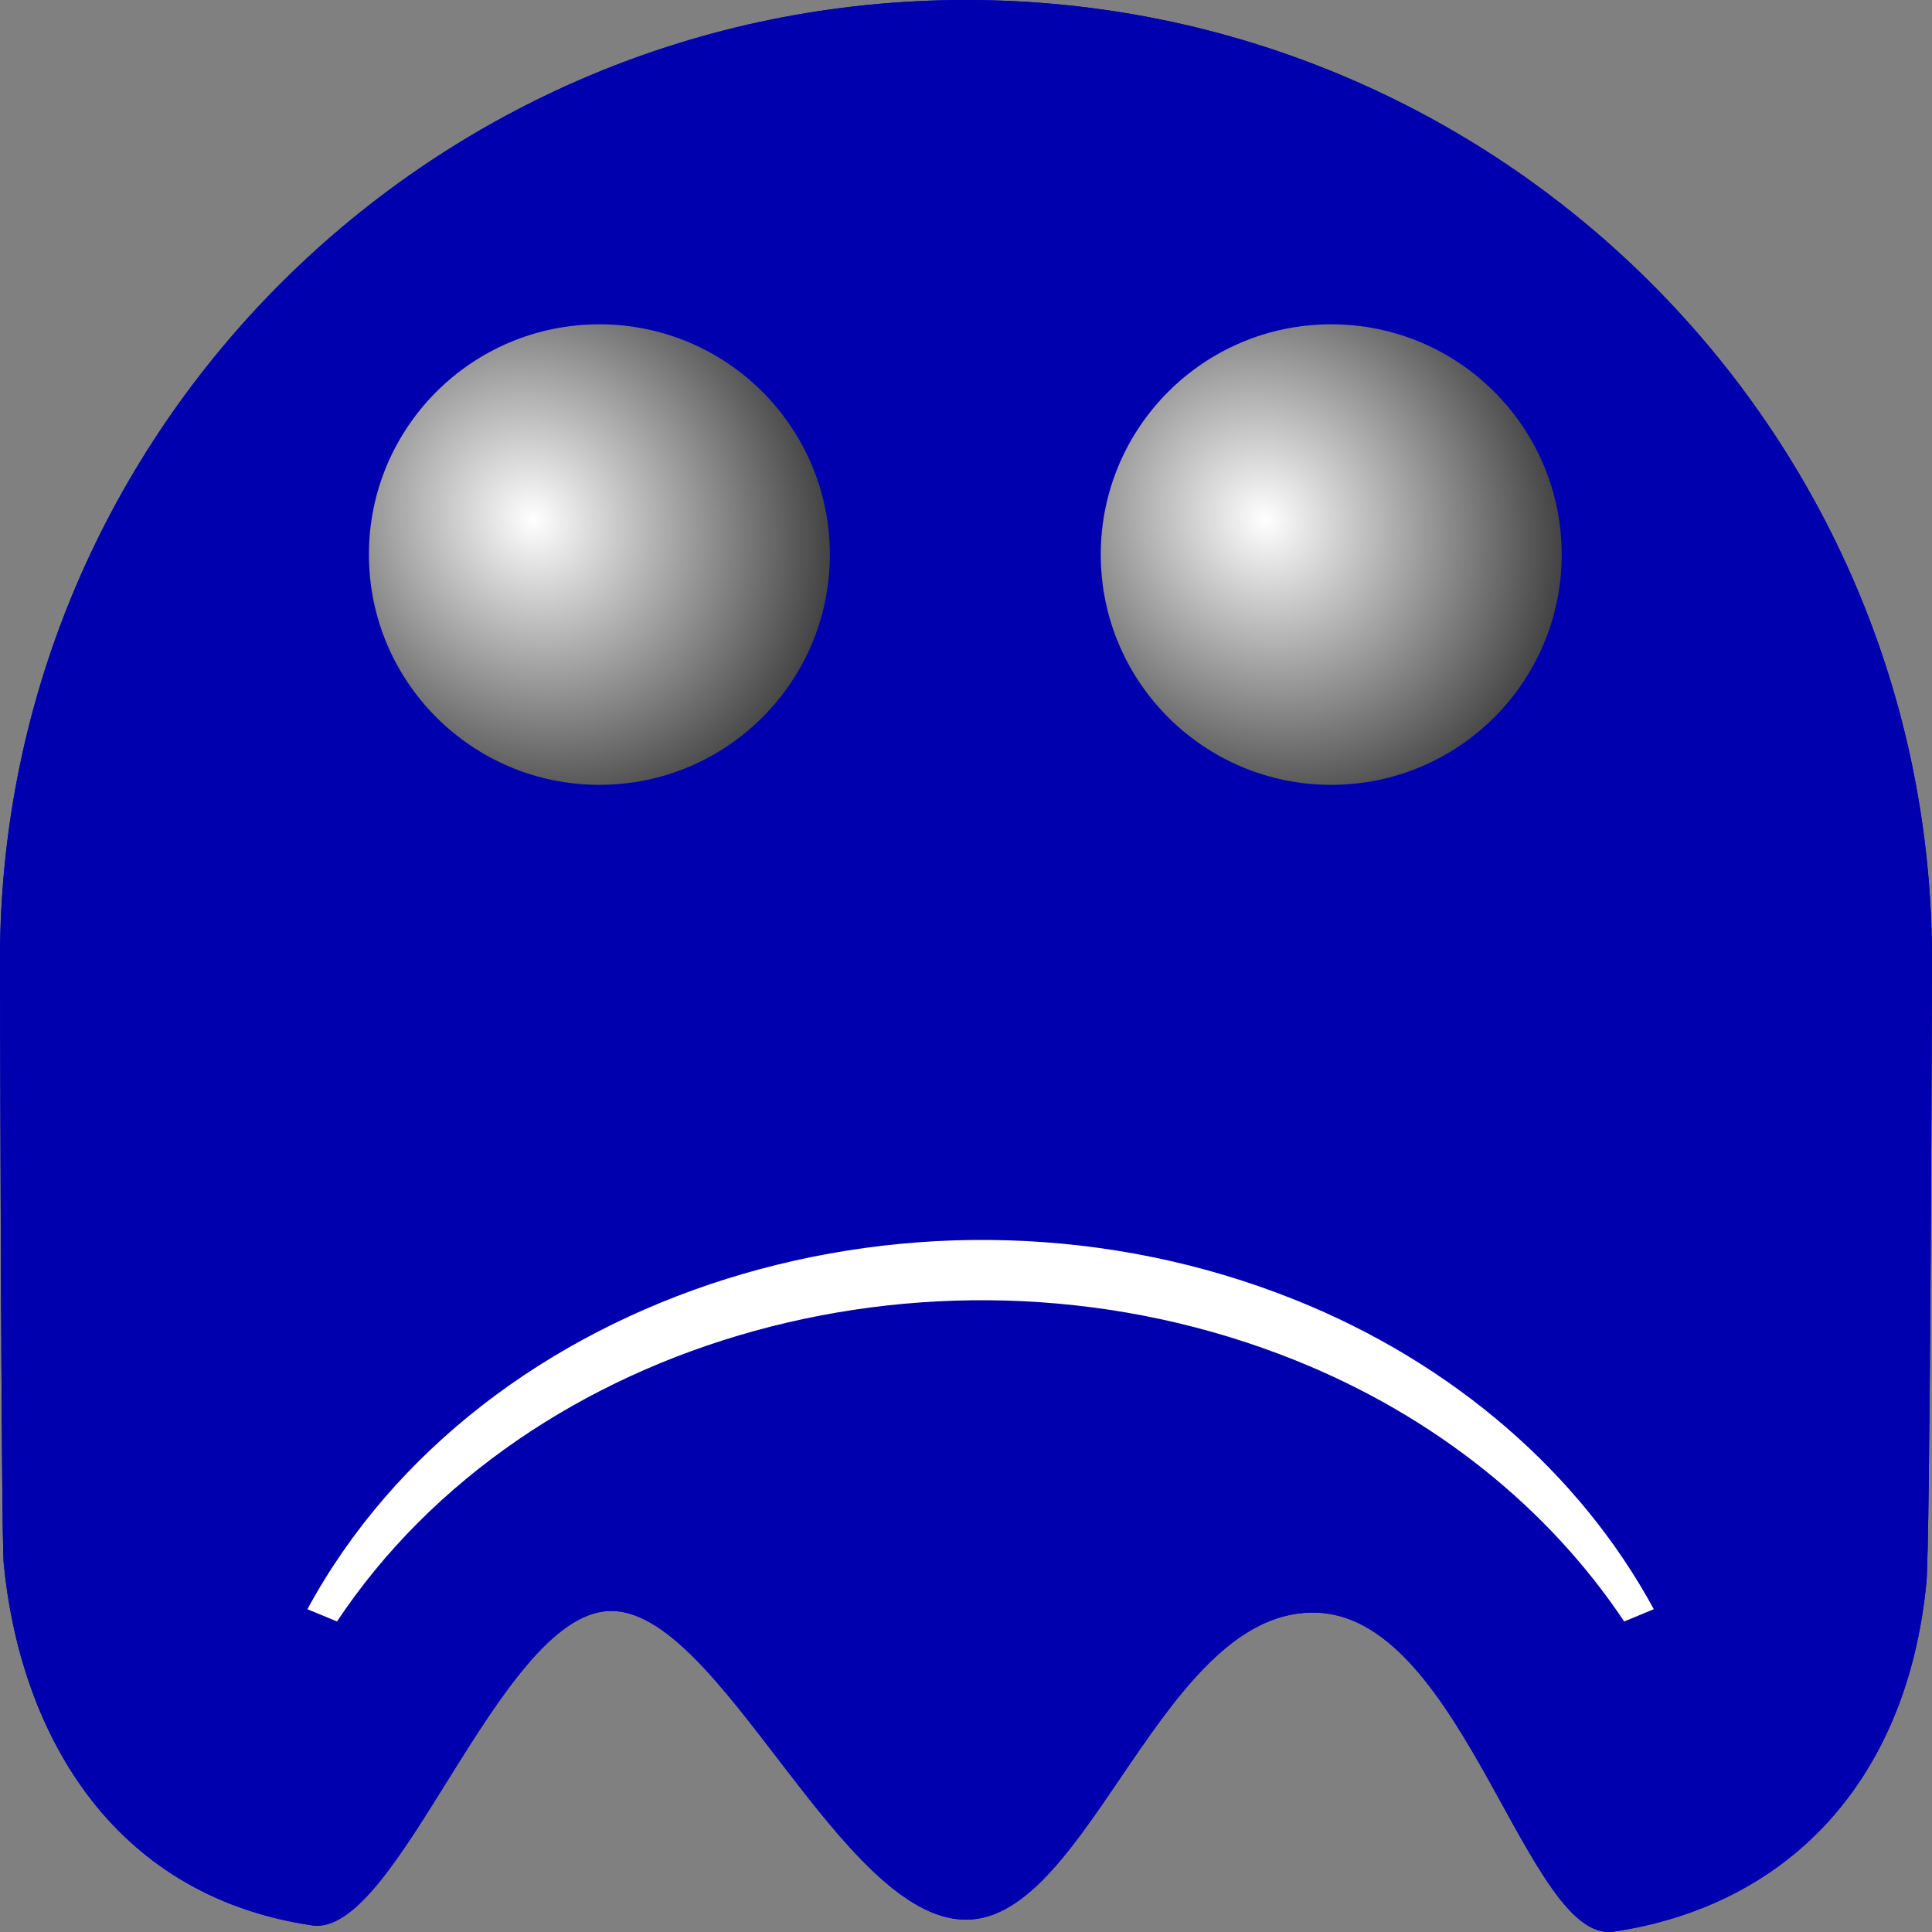 <?xml version="1.0" encoding="UTF-8" standalone="no"?>
<!-- Created with Inkscape (http://www.inkscape.org/) -->

<svg
   xmlns:dc="http://purl.org/dc/elements/1.1/"
   xmlns:cc="http://creativecommons.org/ns#"
   xmlns:rdf="http://www.w3.org/1999/02/22-rdf-syntax-ns#"
   xmlns:svg="http://www.w3.org/2000/svg"
   xmlns="http://www.w3.org/2000/svg"
   xmlns:xlink="http://www.w3.org/1999/xlink"
   xmlns:sodipodi="http://sodipodi.sourceforge.net/DTD/sodipodi-0.dtd"
   xmlns:inkscape="http://www.inkscape.org/namespaces/inkscape"
   sodipodi:docname="enemy_shy.svg"
   inkscape:version="0.48.3.1 r9886"
   version="1.1"
   id="svg2"
   height="64"
   width="64">
  <rect width="100%" height="100%" fill="#808080" stroke="none"/>
  <sodipodi:namedview
     id="base"
     pagecolor="#ffffff"
     bordercolor="#666666"
     borderopacity="1.0"
     inkscape:pageopacity="0.0"
     inkscape:pageshadow="2"
     inkscape:zoom="7.9195959"
     inkscape:cx="28.91325"
     inkscape:cy="25.403357"
     inkscape:document-units="px"
     inkscape:current-layer="layer1"
     showgrid="false"
     inkscape:window-width="1920"
     inkscape:window-height="1018"
     inkscape:window-x="-8"
     inkscape:window-y="-8"
     inkscape:window-maximized="1" />
  <defs
     id="defs4">
    <inkscape:path-effect
       effect="spiro"
       id="path-effect4950"
       is_visible="true" />
    <linearGradient
       id="linearGradient3802">
      <stop
         id="stop3804"
         offset="0"
         style="stop-color:#ffffff;stop-opacity:1;" />
      <stop
         id="stop3806"
         offset="1"
         style="stop-color:#000000;stop-opacity:1;" />
    </linearGradient>
    <radialGradient
       gradientUnits="userSpaceOnUse"
       gradientTransform="matrix(-1.293,-0.519,1.177,-0.683,82.67,58.03)"
       r="18.309"
       fy="19.431"
       fx="46.025"
       cy="19.431"
       cx="46.025"
       id="radialGradient3870"
       xlink:href="#linearGradient3802"
       inkscape:collect="always" />
    <filter
       height="2.895"
       y="-0.948"
       width="3.262"
       x="-1.131"
       id="filter4540"
       inkscape:collect="always">
      <feGaussianBlur
         id="feGaussianBlur4542"
         stdDeviation="4.278"
         inkscape:collect="always" />
    </filter>
    <filter
       height="3.791"
       y="-1.396"
       width="1.95"
       x="-0.475"
       id="filter4556"
       inkscape:collect="always">
      <feGaussianBlur
         id="feGaussianBlur4558"
         stdDeviation="3.25"
         inkscape:collect="always" />
    </filter>
    <radialGradient
       r="18.309"
       fy="19.431"
       fx="46.025"
       cy="19.431"
       cx="46.025"
       gradientTransform="matrix(-1.293,-0.519,1.177,-0.683,82.67,58.03)"
       gradientUnits="userSpaceOnUse"
       id="radialGradient4572"
       xlink:href="#linearGradient3802"
       inkscape:collect="always" />
    <radialGradient
       r="18.309"
       fy="19.431"
       fx="46.025"
       cy="19.431"
       cx="46.025"
       gradientTransform="matrix(-1.293,-0.519,1.177,-0.683,82.67,58.03)"
       gradientUnits="userSpaceOnUse"
       id="radialGradient4624"
       xlink:href="#linearGradient3802"
       inkscape:collect="always" />
    <radialGradient
       r="18.309"
       fy="19.431"
       fx="46.025"
       cy="19.431"
       cx="46.025"
       gradientTransform="matrix(-1.293,-0.519,1.177,-0.683,82.67,58.03)"
       gradientUnits="userSpaceOnUse"
       id="radialGradient6786"
       xlink:href="#linearGradient3802"
       inkscape:collect="always" />
    <radialGradient
       r="18.309"
       fy="19.431"
       fx="46.025"
       cy="19.431"
       cx="46.025"
       gradientTransform="matrix(-1.293,-0.519,1.177,-0.683,82.67,58.03)"
       gradientUnits="userSpaceOnUse"
       id="radialGradient3772"
       xlink:href="#linearGradient3802"
       inkscape:collect="always" />
  </defs>
  <g
     transform="translate(0,-988.362)"
     id="layer1"
     inkscape:groupmode="layer"
     inkscape:label="Layer 1">
    <g
       style="fill:#0000af;fill-opacity:1"
       id="g3854">
      <path
         style="fill:#0000af;fill-opacity:1;stroke-width:2;stroke-miterlimit:4"
         d="m 64,1020.158 c 0,1.165 -0.063,19.503 -0.186,20.635 -0.633,6.517 -4.54,10.693 -10.368,11.558 -2.837,0.399 -4.954,-10.303 -9.757,-10.564 -5.171,-0.281 -7.564,10.167 -11.689,10.167 -4.182,0 -8.176,-10.387 -11.837,-10.225 -3.661,0.162 -6.99,10.873 -9.841,10.412 C 3.541,1051.122 0.641,1045.552 0.122,1040.139 0.041,1039.219 -9.8270995e-7,1021.099 -9.8270995e-7,1020.158 -9.8270995e-7,1002.598 14.327,988.362 32,988.362 c 17.673,0 32,14.236 32,31.796 z"
         id="path2985"
         inkscape:connector-curvature="0"
         sodipodi:nodetypes="sccassccsss" />
      <path
         sodipodi:nodetypes="sccassccsss"
         inkscape:connector-curvature="0"
         id="path3766"
         d="m 64,1020.158 c 0,1.165 -0.063,19.503 -0.186,20.635 -0.633,6.517 -4.54,10.693 -10.368,11.558 -2.837,0.399 -4.954,-10.303 -9.757,-10.564 -5.171,-0.281 -7.564,10.167 -11.689,10.167 -4.182,0 -8.176,-10.387 -11.837,-10.225 -3.661,0.162 -6.99,10.873 -9.841,10.412 C 3.541,1051.122 0.641,1045.552 0.122,1040.139 0.041,1039.219 -9.8270995e-7,1021.099 -9.8270995e-7,1020.158 -9.8270995e-7,1002.598 14.327,988.362 32,988.362 c 17.673,0 32,14.236 32,31.796 z"
         style="fill:#0000af;fill-opacity:1;stroke-width:2;stroke-miterlimit:4" />
    </g>
    <path
       sodipodi:type="arc"
       style="fill:url(#radialGradient6786);fill-opacity:1;stroke-width:2;stroke-miterlimit:4;stroke-dasharray:none"
       id="path6782"
       sodipodi:cx="40.784908"
       sodipodi:cy="22.204939"
       sodipodi:rx="18.309015"
       sodipodi:ry="8.8388348"
       d="m 59.094,22.205 c 0,4.882 -8.197,8.839 -18.309,8.839 -10.112,0 -18.309,-3.957 -18.309,-8.839 0,-4.882 8.197,-8.839 18.309,-8.839 10.112,0 18.309,3.957 18.309,8.839 z"
       transform="matrix(-0.417,0,0,0.863,36.863,987.57)" />
    <path
       transform="matrix(-0.417,0,0,0.863,61.106,987.57)"
       d="m 59.094,22.205 c 0,4.882 -8.197,8.839 -18.309,8.839 -10.112,0 -18.309,-3.957 -18.309,-8.839 0,-4.882 8.197,-8.839 18.309,-8.839 10.112,0 18.309,3.957 18.309,8.839 z"
       sodipodi:ry="8.8388348"
       sodipodi:rx="18.309015"
       sodipodi:cy="22.204939"
       sodipodi:cx="40.784908"
       id="path3770"
       style="fill:url(#radialGradient3772);fill-opacity:1;stroke-width:2;stroke-miterlimit:4;stroke-dasharray:none"
       sodipodi:type="arc" />
    <path
       style="fill:#ffffff;fill-opacity:1;stroke:#e3dbdb;stroke-width:4.753;stroke-linecap:butt;stroke-linejoin:round;stroke-miterlimit:4;stroke-opacity:0;stroke-dasharray:none"
       d="m 53.803,1042.075 0.981,-0.406 c -2.444,-4.506 -6.645,-8.149 -11.886,-10.25 -12.312,-4.936 -26.974,-0.335 -32.715,10.25 l 0.981,0.406 c 6.283,-9.451 20.051,-13.339 31.734,-8.656 4.61,1.848 8.39,4.888 10.905,8.656 z"
       id="path4978"
       inkscape:connector-curvature="0" />
  </g>
</svg>
